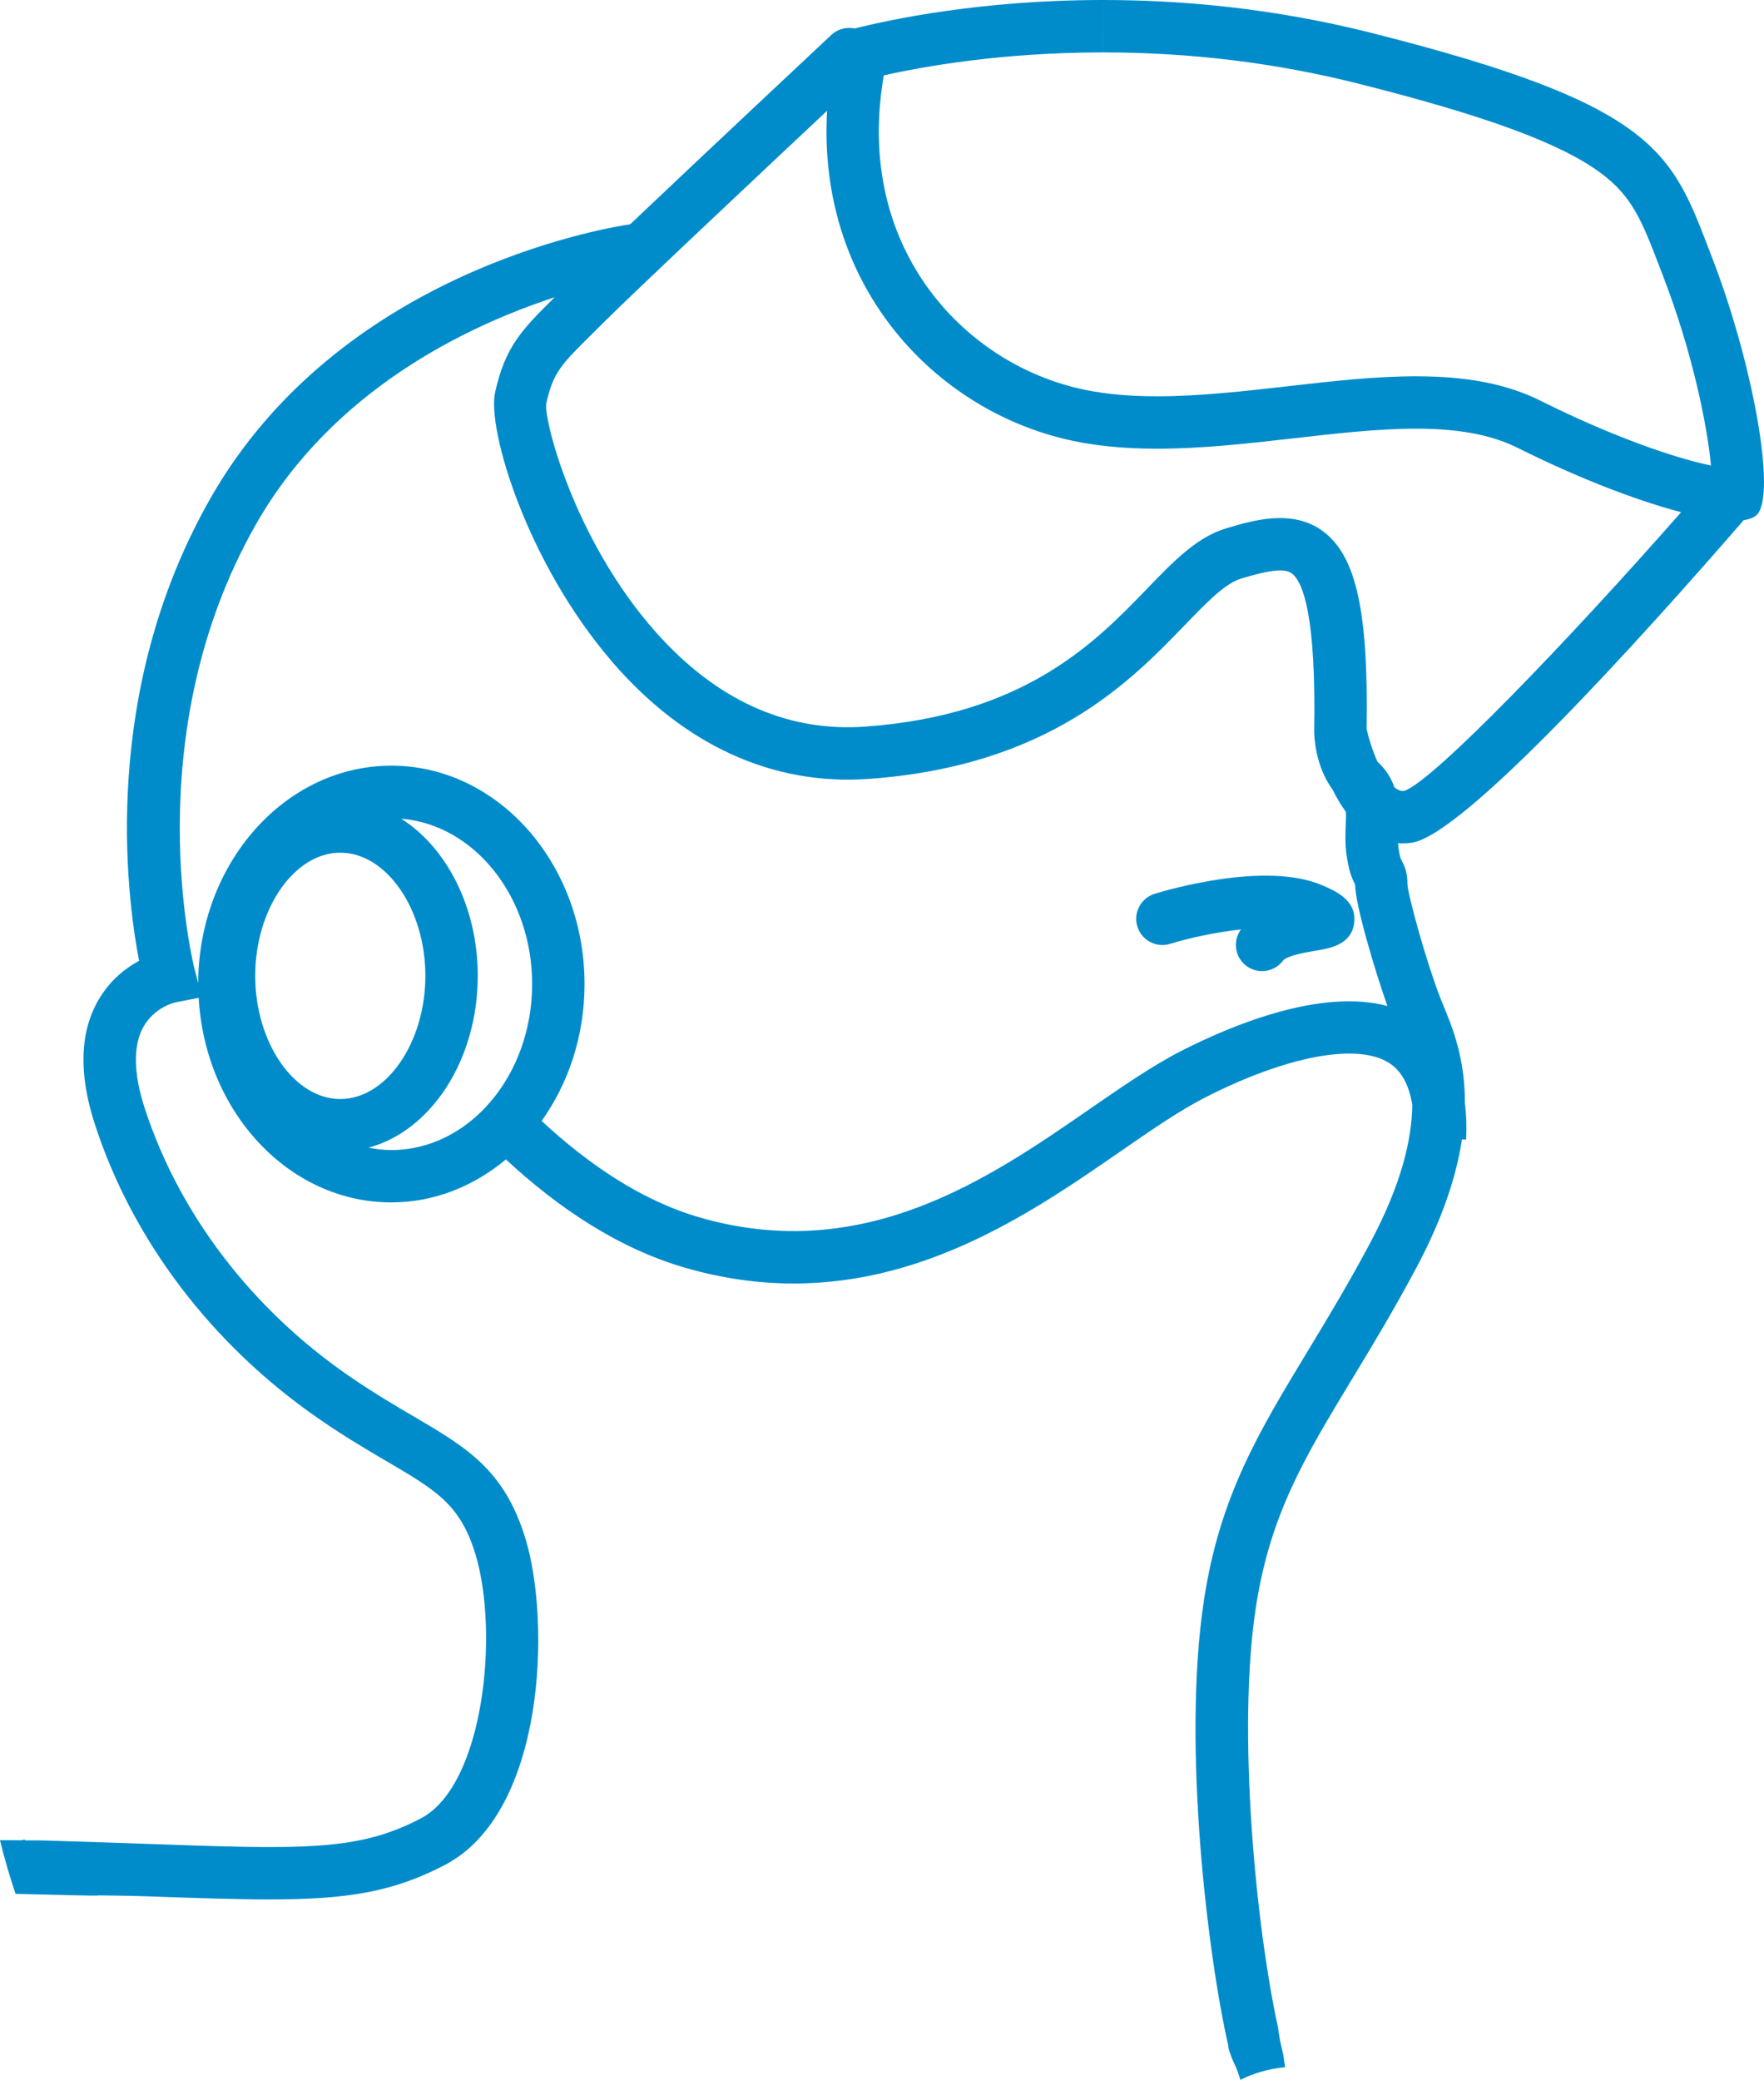 <svg version="1.1" id="图层_1" x="0px" y="0px" width="108.392px" height="127.81px" viewBox="0 0 108.392 127.81" enable-background="new 0 0 108.392 127.81" xml:space="preserve" xmlns="http://www.w3.org/2000/svg" xmlns:xlink="http://www.w3.org/1999/xlink" xmlns:xml="http://www.w3.org/XML/1998/namespace">
  <path fill="#008CCB" d="M83.21,56.706c-0.163,1.349-1.482,1.566-2.355,1.712c-0.438,0.072-1.775,0.292-2.016,0.613
	c-0.315,0.421-0.799,0.644-1.289,0.644c-0.337,0-0.674-0.105-0.966-0.321c-0.704-0.529-0.853-1.527-0.332-2.238
	c-1.58,0.166-3.229,0.539-4.352,0.884c-0.843,0.263-1.749-0.214-2.012-1.063c-0.262-0.85,0.214-1.75,1.063-2.012
	c0.684-0.212,6.794-2.028,10.295-0.525C82.044,54.74,83.38,55.313,83.21,56.706z M107.982,31.604
	c-0.164,0.188-0.454,0.301-0.833,0.357l-0.102,0.115c-6.218,7.166-17.125,19.254-20.303,19.709
	c-0.211,0.029-0.413,0.045-0.608,0.045c-0.079,0-0.15-0.017-0.225-0.021c0.005,0.081,0.002,0.169,0.014,0.247
	c0.078,0.597,0.15,0.727,0.202,0.822c0.221,0.408,0.357,0.795,0.357,1.469c0.036,0.666,1.095,4.557,1.974,6.862
	c0.07,0.187,0.153,0.386,0.241,0.599c0.544,1.313,1.32,3.215,1.314,5.945c0.085,0.703,0.115,1.455,0.077,2.271l-0.258-0.012
	c-0.325,2.167-1.133,4.745-2.771,7.833c-1.399,2.633-2.757,4.875-3.955,6.855c-2.936,4.848-5.058,8.35-5.937,14.066
	c-1.174,7.631,0.021,19.705,1.35,25.771c0.002,0,0.005-0.001,0.007-0.001c0.056,0.526,0.161,1.056,0.293,1.582
	c0.017,0.069,0.026,0.14,0.045,0.208c0.03,0.234,0.059,0.47,0.109,0.701c-1.042,0.101-1.957,0.377-2.758,0.78
	c-0.057-0.165-0.096-0.335-0.158-0.499c-0.101-0.268-0.244-0.55-0.366-0.838c-0.057-0.16-0.112-0.321-0.168-0.48
	c-0.025-0.092-0.043-0.184-0.055-0.274c0.003-0.001,0.006-0.002,0.009-0.003c-1.232-5.35-2.873-18.451-1.49-27.438
	c0.977-6.346,3.354-10.273,6.365-15.244c1.232-2.039,2.51-4.146,3.864-6.697c1.917-3.613,2.536-6.334,2.564-8.436
	c-0.194-1.219-0.66-2.086-1.411-2.572c-1.951-1.26-6.288-0.45-11.319,2.115c-1.578,0.807-3.36,2.037-5.247,3.344
	c-5.098,3.523-11.696,8.086-20.035,8.086c-2.107,0-4.325-0.291-6.657-0.965c-4.097-1.182-7.801-3.672-11.026-6.66
	c-1.974,1.65-4.405,2.641-7.042,2.641c-6.296,0-11.446-5.568-11.835-12.573l-1.481,0.295c-0.03,0.008-1.237,0.298-1.906,1.475
	c-0.647,1.138-0.627,2.86,0.06,4.981c2.096,6.477,6.538,12.318,12.506,16.449c1.521,1.051,2.854,1.834,4.033,2.525
	c3.237,1.898,5.578,3.271,6.869,7.514c1.558,5.113,1.224,16.824-4.95,20.047c-3.199,1.67-6.005,2.119-10.792,2.119
	c-2.13,0-4.652-0.09-7.776-0.199c-0.872-0.031-2.747-0.049-2.721-0.049c0.069,0.048-3.121-0.049-5.094-0.093
	c-0.365-1.086-0.689-2.183-0.958-3.3c0.427,0.003,0.853,0.006,1.28,0.007c0.084,0,0.147-0.028,0.221-0.044
	c0.021,0.017,0.041,0.034,0.061,0.051c0.342,0.002,0.685-0.008,1.026,0.002c2.355,0.068,4.438,0.141,6.298,0.207
	c9.796,0.348,13.097,0.463,16.968-1.557c3.888-2.027,4.829-11.428,3.358-16.252c-0.926-3.041-2.428-3.922-5.419-5.678
	c-1.228-0.717-2.616-1.533-4.235-2.654C13.012,82.631,8.132,76.203,5.82,69.059c-0.999-3.088-0.916-5.656,0.246-7.639
	c0.71-1.211,1.672-1.942,2.481-2.379c-0.796-4.129-2.376-16.59,4.403-28.453c7.819-13.682,23.767-16.502,25.773-16.807
	C43.54,9.211,50.674,2.529,51.083,2.146c0.4-0.375,0.941-0.504,1.439-0.396C54.663,1.208,60.271,0,67.784,0c0,0,0.001,0,0.002,0
	l-0.002,3.22c-6.196,0-11.017,0.859-13.476,1.412c-0.763,4.374-0.102,8.457,1.944,11.897c2.145,3.611,5.717,6.267,9.796,7.285
	c1.449,0.364,3.101,0.539,5.049,0.539c2.601,0,5.378-0.316,8.063-0.622c2.746-0.313,5.339-0.608,7.849-0.608
	c3.171,0,5.615,0.482,7.689,1.52c4.278,2.139,8.152,3.495,10.435,3.963c-0.223-2.469-1.163-7.035-2.922-11.586l-0.233-0.611
	c-1.074-2.797-1.664-4.338-3.639-5.794c-2.462-1.815-7.059-3.507-14.905-5.483C78.403,3.863,73.137,3.22,67.786,3.22V0
	c4.839,0,10.458,0.503,16.436,2.01c17.932,4.519,18.516,7.434,20.992,13.85C107.691,22.273,109.15,30.291,107.982,31.604z
	 M20.911,67.536c2.833,0,5.227-3.467,5.227-7.57c0-4.103-2.394-7.569-5.227-7.569c-2.835,0-5.229,3.467-5.229,7.569
	C15.683,64.069,18.076,67.536,20.911,67.536z M32.698,60.471c0-5.383-3.559-9.795-8.048-10.164c2.783,1.766,4.706,5.426,4.706,9.659
	c0,5.188-2.883,9.532-6.709,10.558c0.455,0.088,0.92,0.146,1.398,0.146C28.815,70.67,32.698,66.094,32.698,60.471z M85.253,61.819
	c-0.773-2.175-1.982-6.249-1.986-7.464c-0.208-0.397-0.398-0.869-0.533-1.875c-0.087-0.666-0.064-1.276-0.041-1.818
	c0.014-0.334,0.018-0.578,0.01-0.771c-0.32-0.433-0.589-0.9-0.82-1.37c-1.089-1.486-1.131-3.339-1.131-3.577
	c0.126-7.072-0.679-9.18-1.373-9.708c-0.487-0.366-1.595-0.139-3.114,0.317c-0.99,0.296-2.138,1.486-3.468,2.863
	c-3.327,3.447-8.356,8.658-19.405,9.446c-5.902,0.427-11.35-2.062-15.761-7.177c-5.288-6.134-7.708-14.332-7.209-16.574
	c0.626-2.824,1.646-3.846,3.66-5.844c-5.394,1.77-13.631,5.688-18.334,13.917c-7.46,13.054-3.815,27.294-3.777,27.437l0.207,0.78
	c0.033-7.367,5.343-13.351,11.869-13.351c6.546,0,11.871,6.02,11.871,13.42c0,3.183-0.99,6.105-2.636,8.41
	c2.896,2.691,6.17,4.908,9.726,5.936c10.097,2.908,17.788-2.404,23.969-6.679c1.979-1.366,3.847-2.658,5.616-3.562
	C75.741,62.969,81.176,60.729,85.253,61.819z M103.299,31.475c-2.785-0.727-6.434-2.148-10.041-3.953
	c-1.767-0.883-3.898-1.18-6.249-1.18c-4.795,0-10.504,1.231-15.911,1.231c-2.007,0-3.97-0.17-5.83-0.634
	c-8.143-2.036-15.053-9.612-14.446-20.133c-4.076,3.824-11.955,11.233-13.775,13.053l-0.666,0.662
	c-1.934,1.916-2.392,2.371-2.818,4.289c-0.138,1.153,1.921,8.992,7.27,14.617c3.605,3.793,7.763,5.553,12.332,5.223
	c9.817-0.702,14.152-5.19,17.315-8.47c1.645-1.703,3.063-3.174,4.861-3.712c1.631-0.49,4.099-1.229,5.982,0.2
	c2.019,1.53,2.765,4.938,2.65,12.115c0.13,0.603,0.367,1.349,0.667,2.024l0.006,0.006c0.535,0.486,0.849,1.024,1.033,1.566
	c0.173,0.141,0.351,0.225,0.526,0.225c0.028,0,0.056-0.003,0.083-0.006C88,48.051,96.19,39.561,103.299,31.475z" class="color c1"/>
</svg>